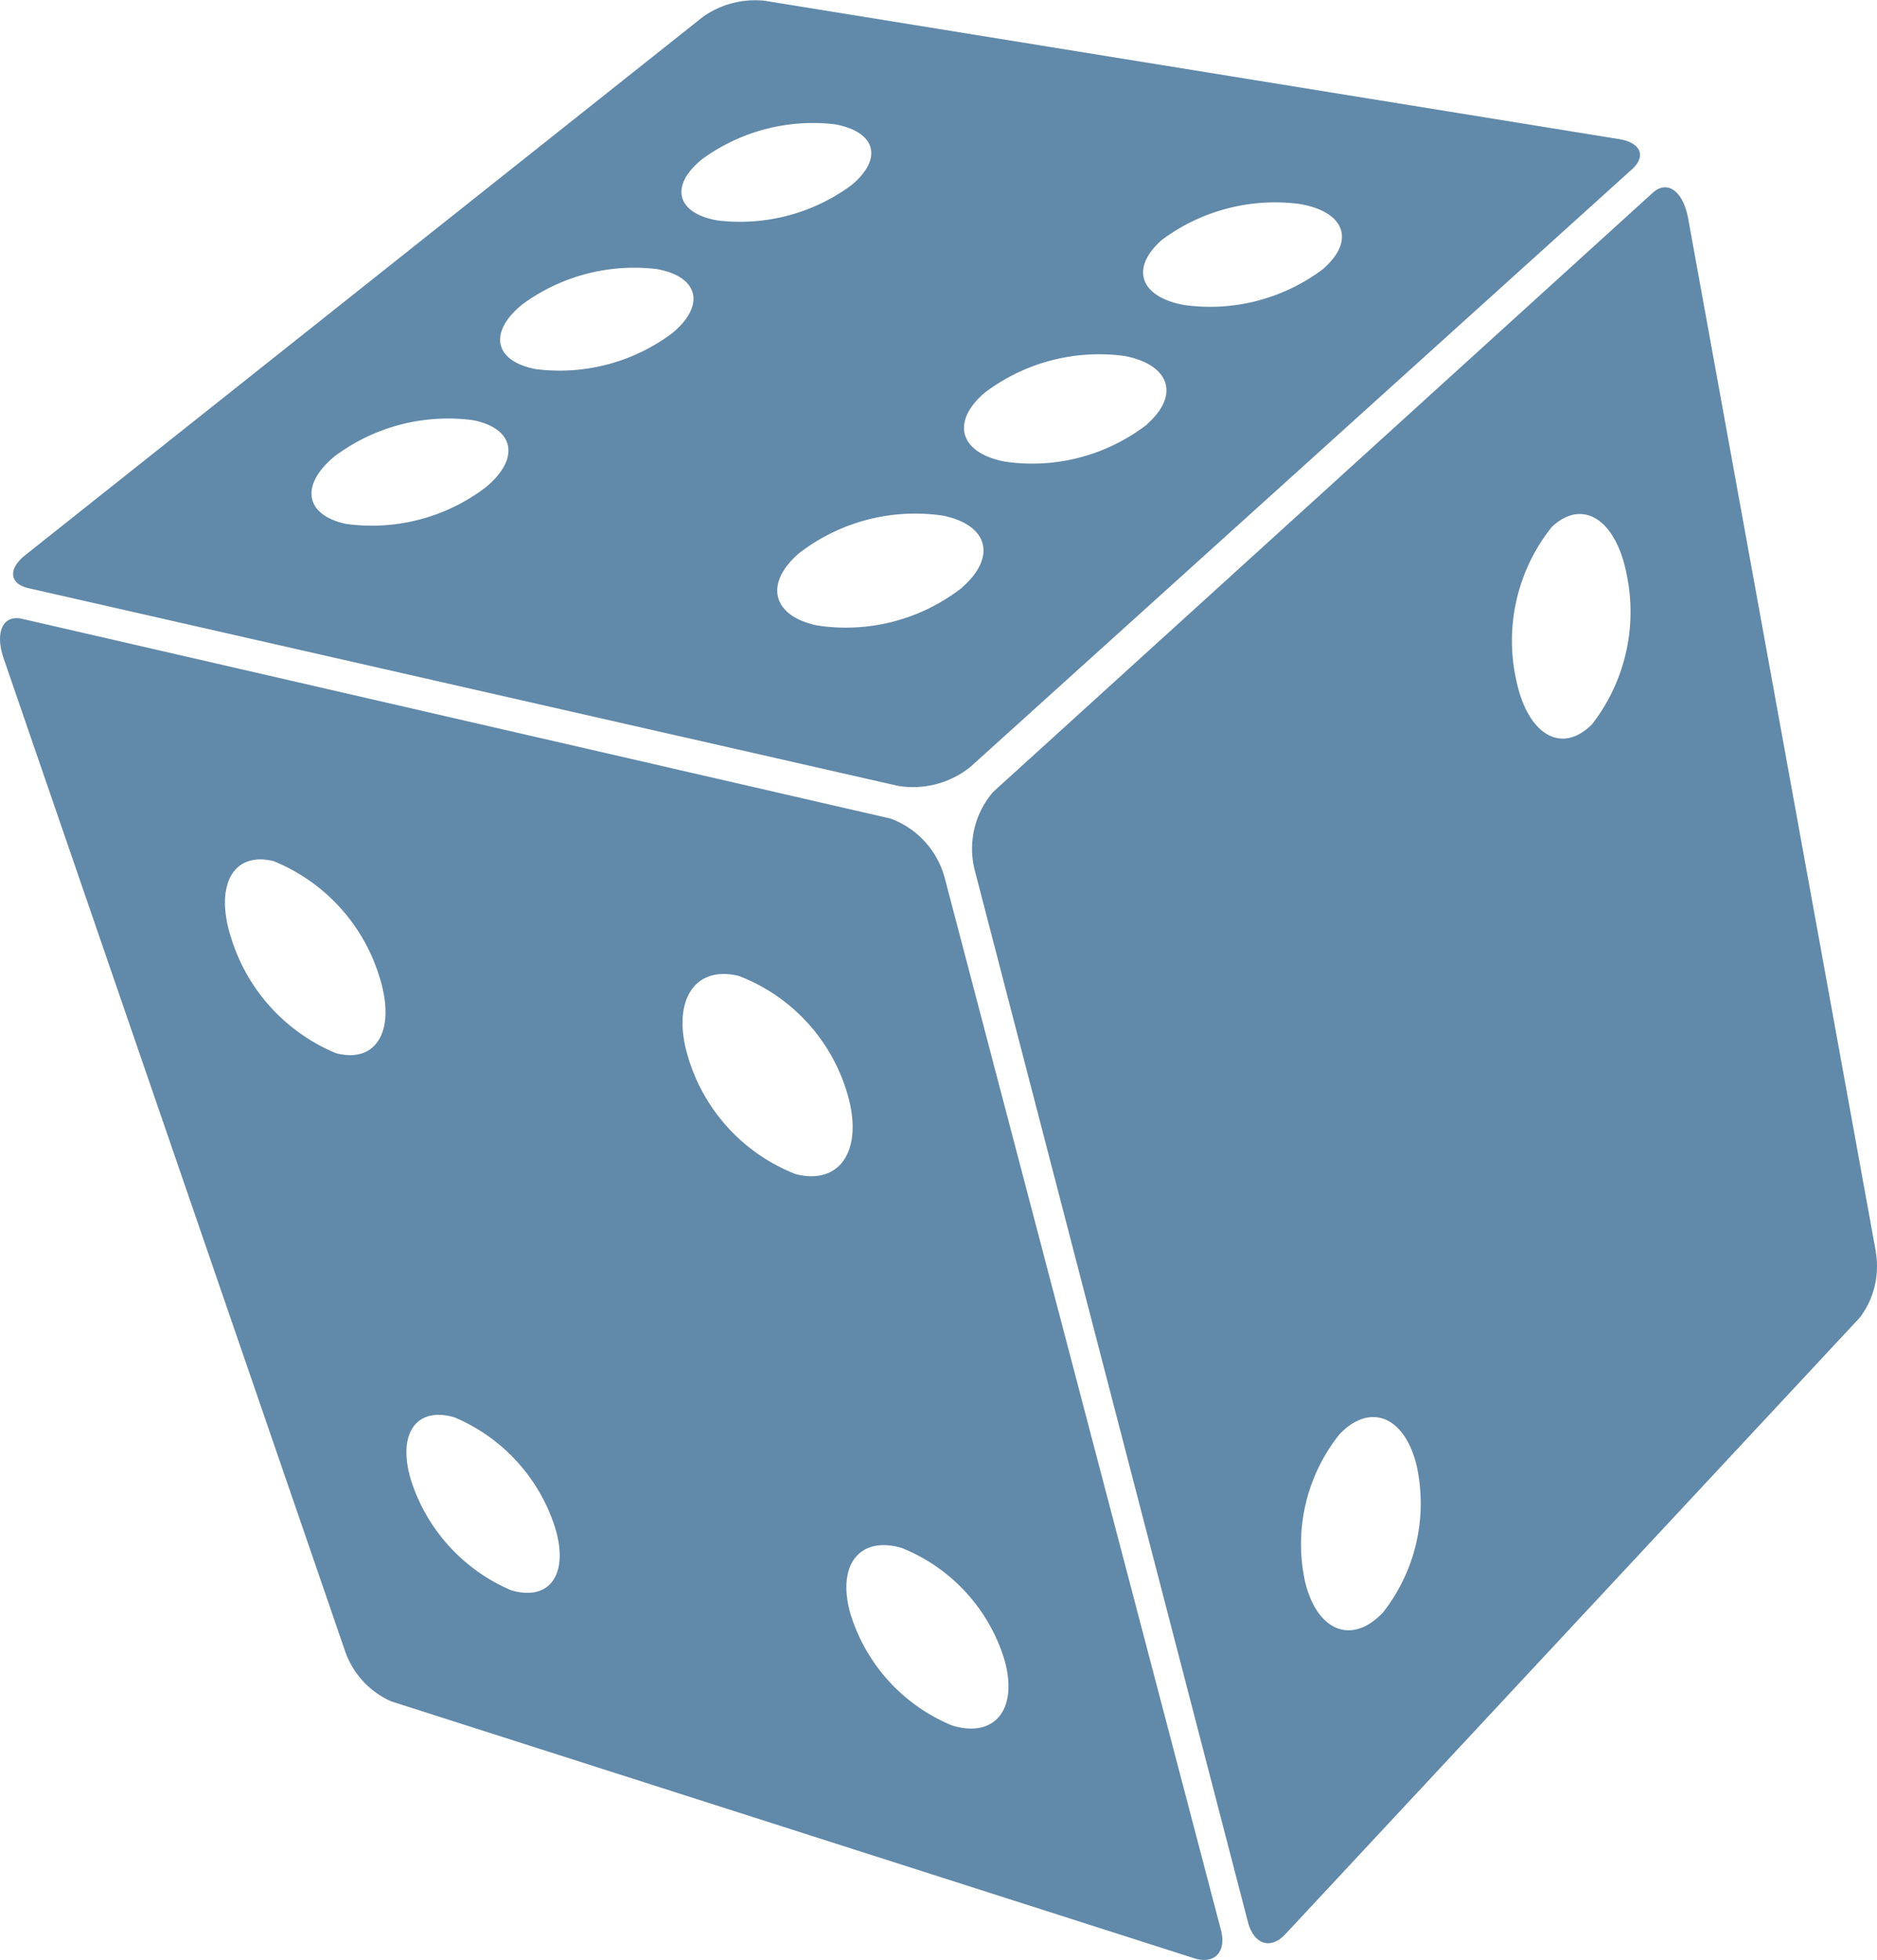 <svg xmlns="http://www.w3.org/2000/svg" width="25.375" height="26.491" viewBox="0 0 25.375 26.491">
  <path id="noun_Dice_110906" d="M28.777,8.2,17.232,6.331a1.224,1.224,0,0,0-.835.219L7.239,13.823c-.237.188-.218.389.043.448l11.755,2.672a1.238,1.238,0,0,0,.976-.255l8.946-8.079C29.158,8.429,29.075,8.245,28.777,8.2ZM13.461,12.909a2.545,2.545,0,0,1-1.888.493c-.561-.12-.623-.532-.146-.919A2.558,2.558,0,0,1,13.29,12C13.854,12.111,13.933,12.519,13.461,12.909Zm2.522-2.084a2.54,2.54,0,0,1-1.851.484c-.558-.11-.634-.5-.176-.873a2.553,2.553,0,0,1,1.827-.477C16.344,10.063,16.436,10.45,15.983,10.825ZM16.591,9.3c-.556-.1-.644-.473-.2-.83A2.546,2.546,0,0,1,18.178,8c.559.1.663.464.227.825A2.538,2.538,0,0,1,16.591,9.3Zm3.317,4.959a2.552,2.552,0,0,1-1.969.515c-.608-.13-.713-.569-.24-.976a2.566,2.566,0,0,1,1.941-.508C20.251,13.411,20.375,13.844,19.908,14.256Zm2.493-2.2a2.539,2.539,0,0,1-1.927.5c-.606-.119-.724-.534-.271-.926a2.559,2.559,0,0,1,1.9-.5C22.712,11.252,22.849,11.662,22.4,12.057Zm2.391-2.109a2.537,2.537,0,0,1-1.889.493c-.6-.109-.731-.5-.3-.879a2.558,2.558,0,0,1,1.863-.486C25.074,9.181,25.221,9.57,24.791,9.949ZM23.4,32.4,19.671,18.2a1.181,1.181,0,0,0-.735-.815l-11.741-2.7c-.26-.06-.371.181-.249.537l4.619,13.427a1.153,1.153,0,0,0,.621.668l10.851,3.471C23.318,32.879,23.481,32.7,23.4,32.4ZM11.438,20.556a2.477,2.477,0,0,1-1.411-1.539c-.238-.718.013-1.193.567-1.057a2.465,2.465,0,0,1,1.432,1.566C12.254,20.243,11.989,20.7,11.438,20.556ZM13.8,27.813a2.419,2.419,0,0,1-1.334-1.444c-.214-.646.041-1.047.574-.891a2.409,2.409,0,0,1,1.353,1.468C14.6,27.59,14.33,27.975,13.8,27.813Zm3.846-5.625a2.448,2.448,0,0,1-1.454-1.6c-.216-.739.092-1.224.693-1.076a2.439,2.439,0,0,1,1.477,1.629C18.565,21.881,18.242,22.346,17.645,22.188Zm2.122,7.455a2.39,2.39,0,0,1-1.372-1.5c-.193-.662.113-1.067.69-.9a2.374,2.374,0,0,1,1.392,1.522C20.661,29.43,20.34,29.817,19.767,29.643Zm12.488-6.4L29.718,9.274c-.067-.37-.282-.526-.479-.347l-8.919,8.1a1.178,1.178,0,0,0-.243,1.07l3.689,14.2c.08.307.307.381.508.165l7.767-8.335A1.15,1.15,0,0,0,32.255,23.246Zm-6.668,4.877c-.414.434-.884.253-1.047-.413A2.377,2.377,0,0,1,25.01,25.7c.421-.43.886-.226,1.041.446A2.384,2.384,0,0,1,25.587,28.122Zm2.821-12c-.41.4-.865.126-1.016-.611a2.461,2.461,0,0,1,.483-2.067c.416-.39.867-.1,1.011.644A2.478,2.478,0,0,1,28.408,16.124Z" transform="translate(-6.896 -6.321)" fill="#6189a9"/>
</svg>
